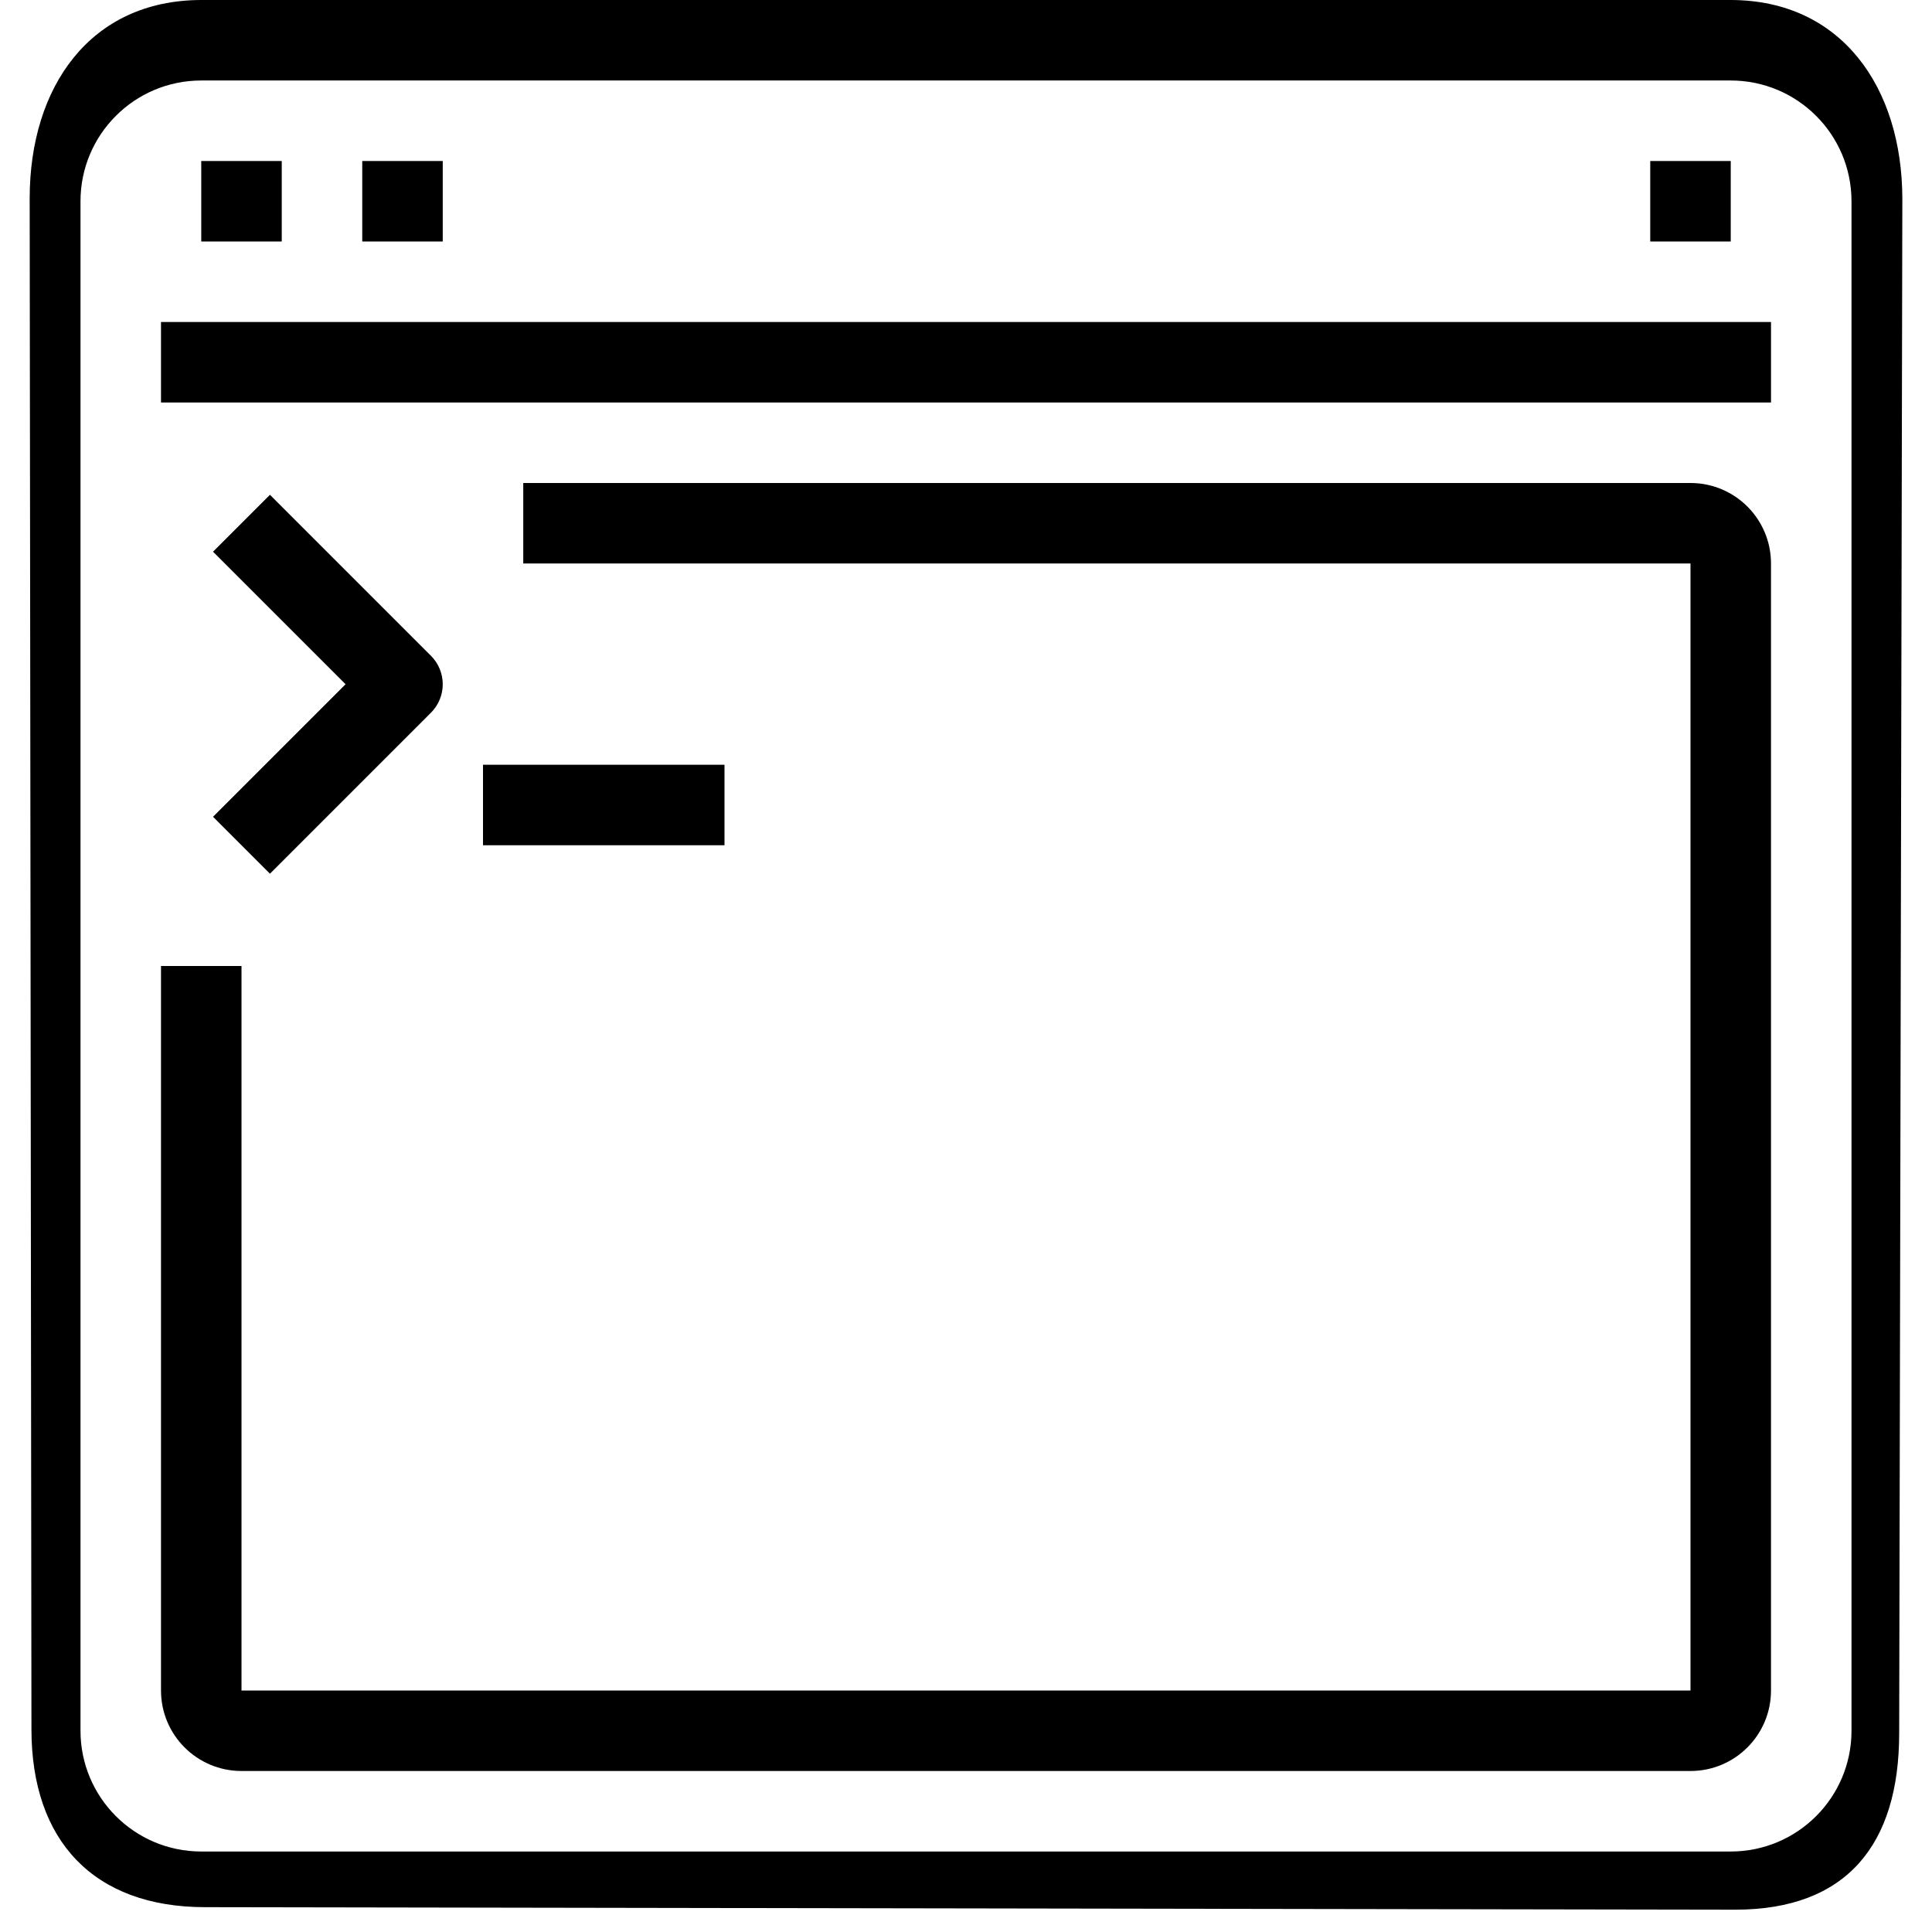 <?xml version="1.0" encoding="UTF-8" standalone="no"?>
<svg
   xmlns:dc="http://purl.org/dc/elements/1.1/"
   xmlns:cc="http://creativecommons.org/ns#"
   xmlns:rdf="http://www.w3.org/1999/02/22-rdf-syntax-ns#"
   xmlns:svg="http://www.w3.org/2000/svg"
   xmlns="http://www.w3.org/2000/svg"
   xmlns:sodipodi="http://sodipodi.sourceforge.net/DTD/sodipodi-0.dtd"
   xmlns:inkscape="http://www.inkscape.org/namespaces/inkscape"
   version="1.1"
   id="Capa_1"
   x="0px"
   y="0px"
   viewBox="0 0 512 512"
   style="enable-background:new 0 0 512 512;"
   xml:space="preserve"
   sodipodi:docname="coding.svg"
   inkscape:version="1.0.1 (3bc2e813f5, 2020-09-07)"><defs
   id="defs1376" /><sodipodi:namedview
   pagecolor="#ffffff"
   bordercolor="#666666"
   borderopacity="1"
   objecttolerance="10"
   gridtolerance="10"
   guidetolerance="10"
   inkscape:pageopacity="0"
   inkscape:pageshadow="2"
   inkscape:window-width="1500"
   inkscape:window-height="1664"
   id="namedview1374"
   showgrid="false"
   inkscape:zoom="1.7578125"
   inkscape:cx="256"
   inkscape:cy="256"
   inkscape:window-x="1572"
   inkscape:window-y="27"
   inkscape:window-maximized="0"
   inkscape:current-layer="Capa_1" />
<g
   id="g1299">
	<g
   id="g1297">
		<path
   d="M 458.667,0 H 53.333 C 23.893,0.035 7.9,23.034 7.865,52.474 L 8.334,458.382 c 0.035,29.441 16.49,47.002 45.93,47.037 l 405.663,0.669 c 29.441,-0.035 43.341,-17.245 43.376,-46.685 L 504.141,52.717 C 504.107,23.277 488.107,0.035 458.667,0 Z m 32,458.667 c 0,17.673 -14.327,32 -32,32 H 53.333 c -17.673,0 -32,-14.327 -32,-32 V 53.333 c 0,-17.673 14.327,-32 32,-32 h 405.333 c 17.673,0 32,14.327 32,32 v 405.334 z"
   id="path1295"
   sodipodi:nodetypes="ccccccccccssssssscc" />
	</g>
</g>
<g
   id="g1305">
	<g
   id="g1303">
		<rect
   x="42.667"
   y="85.333"
   width="426.667"
   height="21.333"
   id="rect1301" />
	</g>
</g>
<g
   id="g1311">
	<g
   id="g1309">
		<rect
   x="53.333"
   y="42.667"
   width="21.333"
   height="21.333"
   id="rect1307" />
	</g>
</g>
<g
   id="g1317">
	<g
   id="g1315">
		<rect
   x="96"
   y="42.667"
   width="21.333"
   height="21.333"
   id="rect1313" />
	</g>
</g>
<g
   id="g1323">
	<g
   id="g1321">
		<rect
   x="437.333"
   y="42.667"
   width="21.333"
   height="21.333"
   id="rect1319" />
	</g>
</g>
<g
   id="g1329">
	<g
   id="g1327">
		<path
   d="M448,128H138.667v21.333H448V448H64V256H42.667v192c0,11.782,9.551,21.333,21.333,21.333h384    c11.782,0,21.333-9.551,21.333-21.333V149.333C469.333,137.551,459.782,128,448,128z"
   id="path1325" />
	</g>
</g>
<g
   id="g1335">
	<g
   id="g1333">
		<path
   d="M114.208,173.792l-42.667-42.667l-15.083,15.083l35.125,35.125l-35.125,35.125l15.083,15.083l42.667-42.667    C118.372,184.709,118.372,177.957,114.208,173.792z"
   id="path1331" />
	</g>
</g>
<g
   id="g1341">
	<g
   id="g1339">
		<rect
   x="128"
   y="202.667"
   width="64"
   height="21.333"
   id="rect1337" />
	</g>
</g>
<g
   id="g1343">
</g>
<g
   id="g1345">
</g>
<g
   id="g1347">
</g>
<g
   id="g1349">
</g>
<g
   id="g1351">
</g>
<g
   id="g1353">
</g>
<g
   id="g1355">
</g>
<g
   id="g1357">
</g>
<g
   id="g1359">
</g>
<g
   id="g1361">
</g>
<g
   id="g1363">
</g>
<g
   id="g1365">
</g>
<g
   id="g1367">
</g>
<g
   id="g1369">
</g>
<g
   id="g1371">
</g>
</svg>

